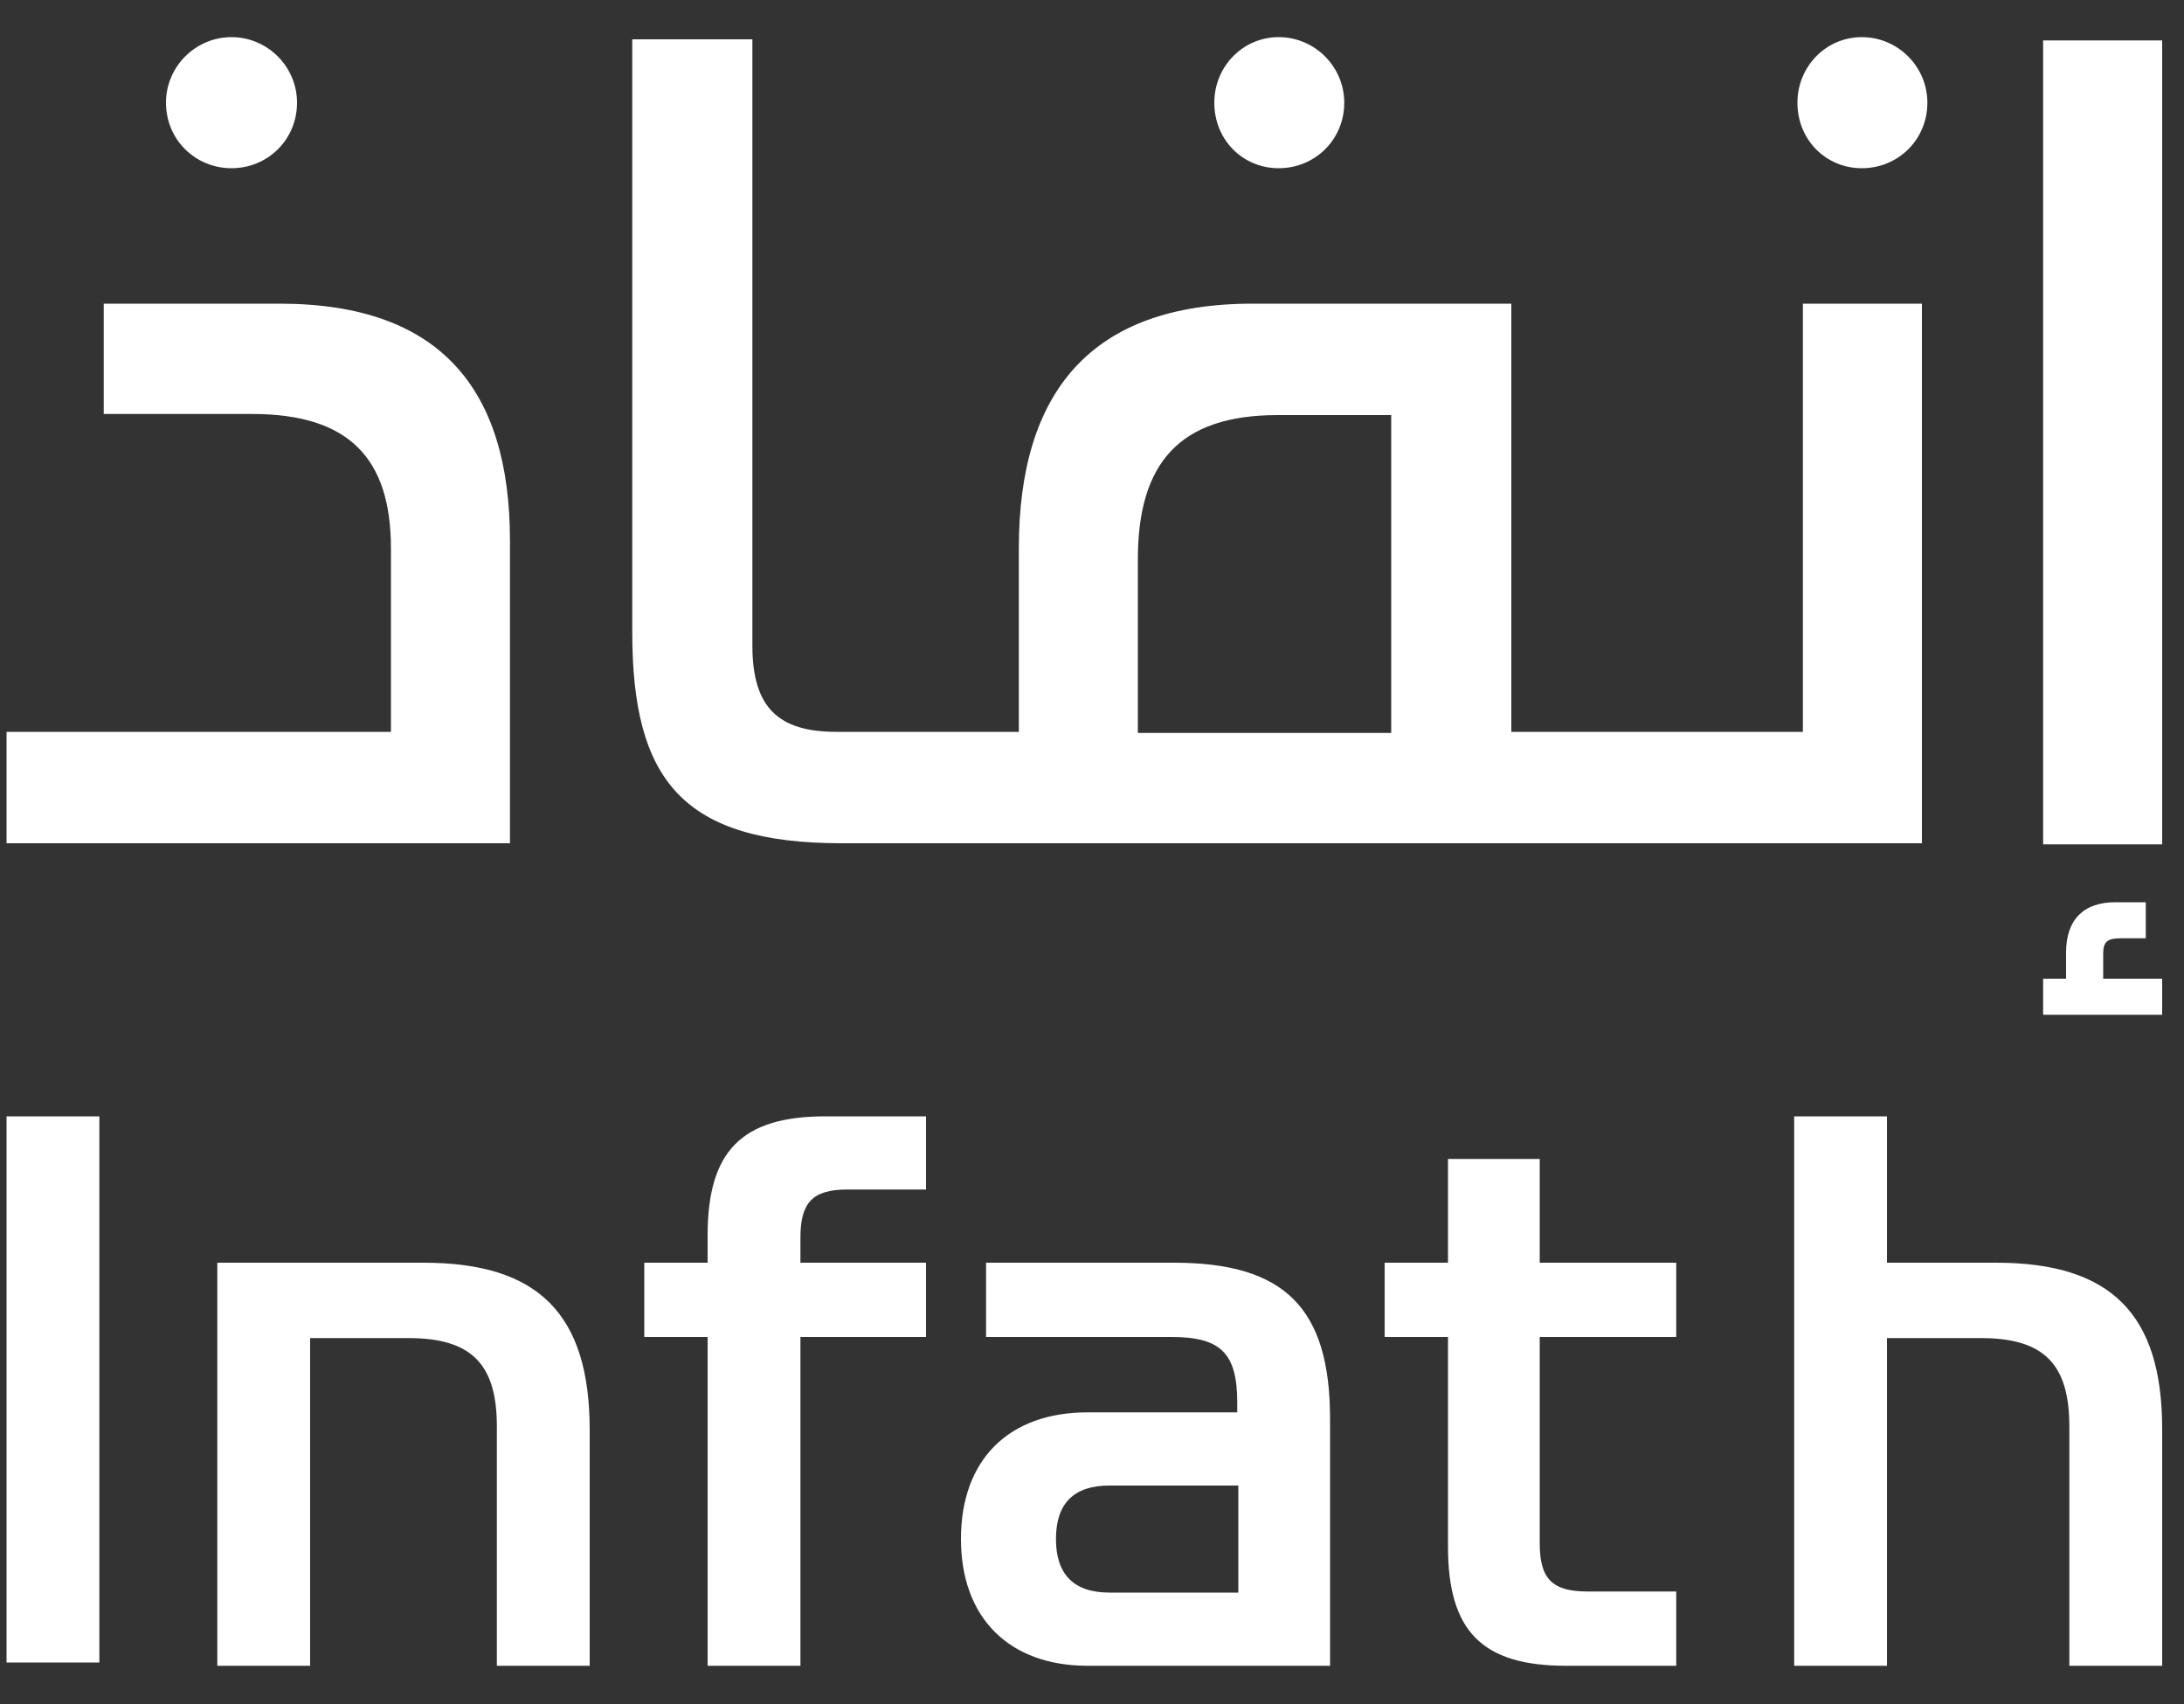 <svg version="1.2" xmlns="http://www.w3.org/2000/svg" viewBox="0 0 200 156" width="200" height="156"><rect x="0" y="0" width="200" height="156" fill="#333333" stroke="none"/><defs><clipPath clipPathUnits="userSpaceOnUse" id="cp1"><path d="m-1752-88h2028v2976h-2028z"/></clipPath></defs><style>.a{fill:#fff}</style><g clip-path="url(#cp1)"><path fill-rule="evenodd" class="a" d="m46.7 49.5v27.7h-46.1v-10.2h35.2v-16.8c0-8.2-3.8-12.3-12.7-12.3h-13.6v-10.1h16.1c14.7 0 21.1 7.8 21.1 21.7zm-25.5-34.1c-3.3 0-6-2.6-6-6 0-3.3 2.7-6 6-6 3.3 0 6 2.7 6 6 0 3.4-2.7 6-6 6zm95.9 0c-3.3 0-5.9-2.6-5.9-6 0-3.3 2.6-6 5.9-6 3.3 0 6 2.7 6 6 0 3.4-2.7 6-6 6zm53.4 0c-3.3 0-5.9-2.6-5.9-6 0-3.3 2.6-6 5.9-6 3.3 0 6 2.7 6 6 0 3.4-2.7 6-6 6zm-5.4 12.4h10.9v49.4h-98.9c-14.6 0-19.2-5.8-19.2-19.3v-54.3h11v55.5c0 5.7 2.4 7.9 7.7 7.9h16.7v-16.8c0-14.2 6.5-22.4 21.4-22.4h23.7v39.2h26.7zm-37.7 10.2h-10.4c-9 0-12.8 4.4-12.8 13.2v15.9h23.2zm70.6-34.3v73.6h-10.9v-73.6zm-144 127.2v21.6h-8.5v-21.9c0-5.7-2.3-8.1-8.1-8.1h-9v30h-8.5v-36.9h18.9c10.5 0 15.2 4.7 15.2 15.3zm21.6-28.7h9.2v6.7h-7.2c-3.2 0-4.3 1.2-4.3 4.4v2.3h11.5v6.8h-11.5v30.1h-8.5v-30.1h-5.8v-6.8h5.8v-2.5c0-7.7 3.1-10.9 10.8-10.9zm46.2 27.7v22.6h-22.2c-7.2 0-11.6-4.4-11.6-11.6 0-7.3 4.4-11.6 11.6-11.6h13.7v-0.9c0-4.5-1.5-6-6-6h-17v-6.8h17.2c10.1 0 14.3 4.1 14.3 14.3zm-20.2 6.1q-4.9 0-4.9 4.9c0 3.2 1.6 4.9 4.9 4.9h11.8v-9.8zm39.4-20.4h12.5v6.8h-12.5v18.9c0 3.3 1.2 4.4 4.4 4.4h8.1v6.8h-10.1c-7.7 0-10.8-3.2-10.8-10.9v-19.2h-5.8v-6.8h5.8v-9.5h8.4zm57 15.2v21.7h-8.5v-21.9c0-5.7-2.3-8.1-8.1-8.1h-8.6v30h-8.5v-50.3h8.5v13.4h10c10.5 0 15.2 4.7 15.2 15.2zm-188.9-28.6v50h-8.5v-50zm188.9-12.6v3.3h-10.9v-3.3h2.1v-2.4c0-3 1.6-4.6 4.5-4.6h2.8v3.3h-2.3c-1.2 0-1.6 0.3-1.6 1.4v2.3z"/></g></svg>